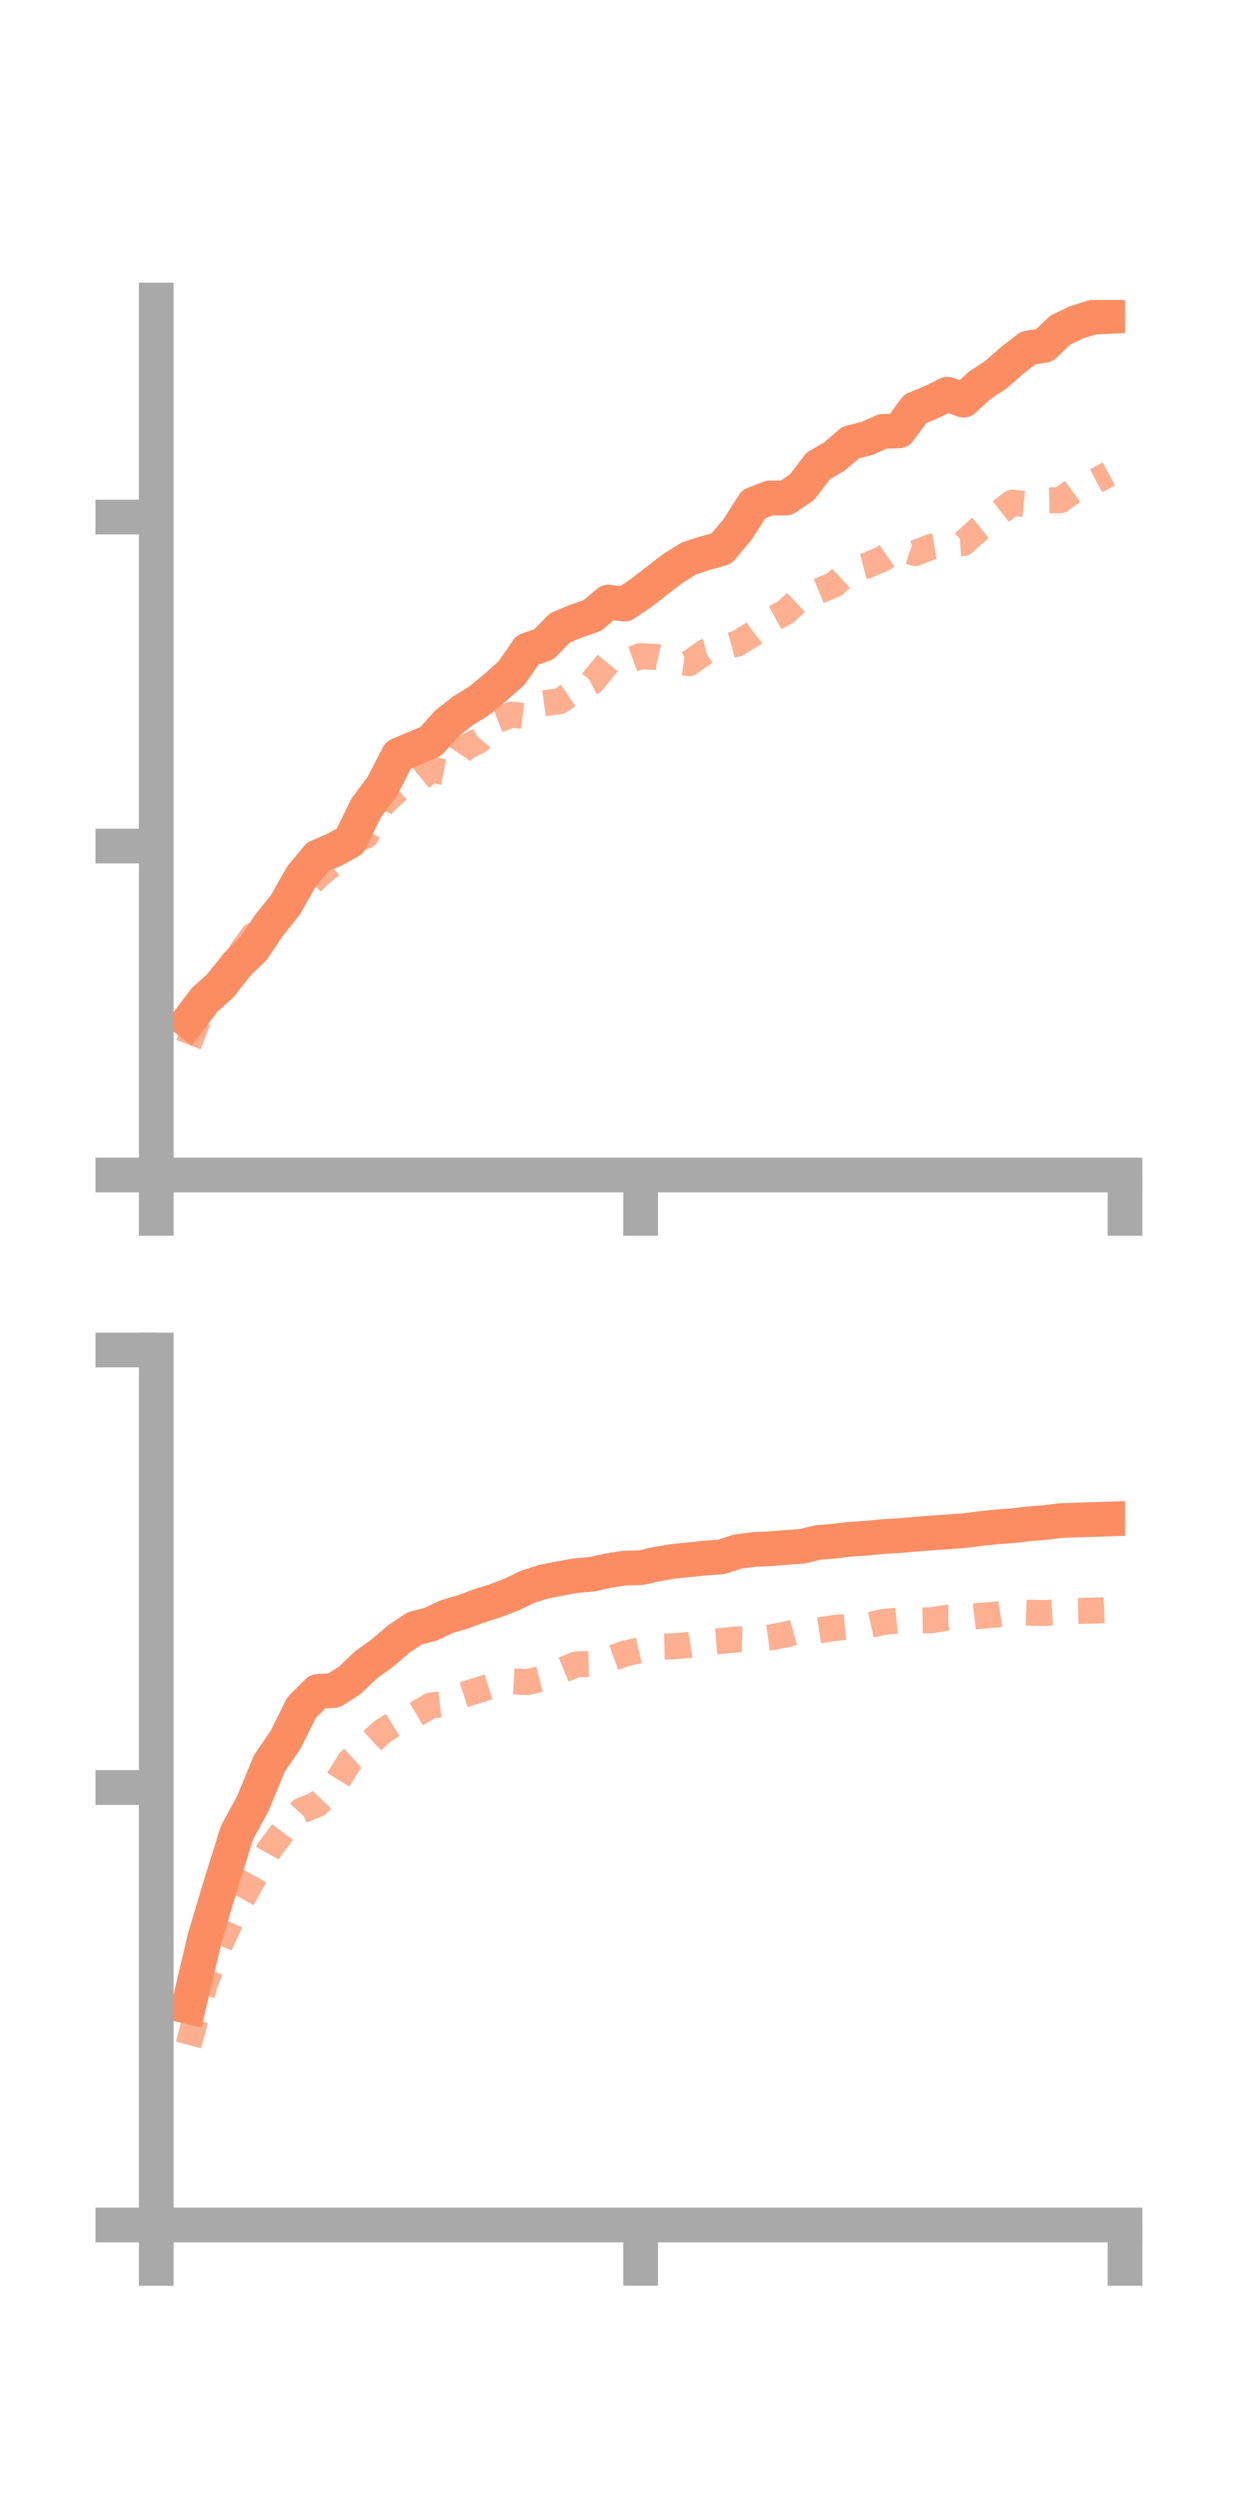 <?xml version="1.0" encoding="utf-8" standalone="no"?>
<!DOCTYPE svg PUBLIC "-//W3C//DTD SVG 1.1//EN"
  "http://www.w3.org/Graphics/SVG/1.1/DTD/svg11.dtd">
<!-- Created with matplotlib (https://matplotlib.org/) -->
<svg height="144pt" version="1.1" viewBox="0 0 72 144" width="72pt" xmlns="http://www.w3.org/2000/svg" xmlns:xlink="http://www.w3.org/1999/xlink">
 <defs>
  <style type="text/css">*{stroke-linecap:butt;stroke-linejoin:round;}</style>
 </defs>
 <g id="figure_1">
  <g id="patch_1">
   <path d="M 0 144 
L 72 144 
L 72 0 
L 0 0 
z
" style="fill:none;"/>
  </g>
  <g id="axes_1">
   <g id="patch_2">
    <path d="M 9 67.68 
L 64.8 67.68 
L 64.8 17.28 
L 9 17.28 
z
" style="fill:none;"/>
   </g>
   <g id="matplotlib.axis_1">
    <g id="xtick_1">
     <g id="line2d_1">
      <defs>
       <path d="M 0 0 
L 0 3.5 
" id="m09a3cf67db" style="stroke:#a9a9a9;stroke-width:2;"/>
      </defs>
      <g>
       <use style="fill:#a9a9a9;stroke:#a9a9a9;stroke-width:2;" x="9" xlink:href="#m09a3cf67db" y="67.68"/>
      </g>
     </g>
    </g>
    <g id="xtick_2">
     <g id="line2d_2">
      <g>
       <use style="fill:#a9a9a9;stroke:#a9a9a9;stroke-width:2;" x="36.9" xlink:href="#m09a3cf67db" y="67.68"/>
      </g>
     </g>
    </g>
    <g id="xtick_3">
     <g id="line2d_3">
      <g>
       <use style="fill:#a9a9a9;stroke:#a9a9a9;stroke-width:2;" x="64.8" xlink:href="#m09a3cf67db" y="67.68"/>
      </g>
     </g>
    </g>
   </g>
   <g id="matplotlib.axis_2">
    <g id="ytick_1">
     <g id="line2d_4">
      <defs>
       <path d="M 0 0 
L -3.5 0 
" id="m4e15145e11" style="stroke:#a9a9a9;stroke-width:2;"/>
      </defs>
      <g>
       <use style="fill:#a9a9a9;stroke:#a9a9a9;stroke-width:2;" x="9" xlink:href="#m4e15145e11" y="67.68"/>
      </g>
     </g>
    </g>
    <g id="ytick_2">
     <g id="line2d_5">
      <g>
       <use style="fill:#a9a9a9;stroke:#a9a9a9;stroke-width:2;" x="9" xlink:href="#m4e15145e11" y="48.731"/>
      </g>
     </g>
    </g>
    <g id="ytick_3">
     <g id="line2d_6">
      <g>
       <use style="fill:#a9a9a9;stroke:#a9a9a9;stroke-width:2;" x="9" xlink:href="#m4e15145e11" y="29.783"/>
      </g>
     </g>
    </g>
   </g>
   <g id="line2d_7">
    <path clip-path="url(#p9a487f92cc)" d="M 10.86 58.814 
L 11.79 57.584 
L 12.72 56.752 
L 13.65 55.56 
L 14.58 54.652 
L 15.51 53.278 
L 16.44 52.116 
L 17.37 50.475 
L 18.3 49.352 
L 19.23 48.96 
L 20.16 48.447 
L 21.09 46.539 
L 22.02 45.284 
L 22.95 43.492 
L 23.88 43.1 
L 24.81 42.709 
L 25.74 41.671 
L 26.67 40.937 
L 27.6 40.367 
L 28.53 39.597 
L 29.46 38.77 
L 30.39 37.433 
L 31.32 37.117 
L 32.25 36.168 
L 33.18 35.778 
L 34.11 35.458 
L 35.04 34.68 
L 35.97 34.797 
L 36.9 34.178 
L 37.83 33.455 
L 38.76 32.741 
L 39.69 32.16 
L 40.62 31.864 
L 41.55 31.602 
L 42.48 30.501 
L 43.41 29.041 
L 44.34 28.68 
L 45.27 28.69 
L 46.2 28.059 
L 47.13 26.834 
L 48.06 26.295 
L 48.99 25.493 
L 49.92 25.258 
L 50.85 24.851 
L 51.78 24.816 
L 52.71 23.552 
L 53.64 23.169 
L 54.57 22.707 
L 55.5 23.051 
L 56.43 22.197 
L 57.36 21.583 
L 58.29 20.77 
L 59.22 20.044 
L 60.15 19.893 
L 61.08 19.011 
L 62.01 18.566 
L 62.94 18.272 
L 63.87 18.227 
" style="fill:none;stroke:#fc8d62;stroke-linecap:square;stroke-width:2;"/>
   </g>
   <g id="line2d_8">
    <path clip-path="url(#p9a487f92cc)" d="M 10.86 60.172 
L 11.79 57.771 
L 12.72 56.3 
L 13.65 55.182 
L 14.58 53.885 
L 15.51 53.411 
L 16.44 52.043 
L 17.37 51.421 
L 18.3 50.465 
L 19.23 49.684 
L 20.16 48.5 
L 21.09 48.133 
L 22.02 46.32 
L 22.95 45.464 
L 23.88 45.098 
L 24.81 44.328 
L 25.74 44.503 
L 26.67 43.129 
L 27.6 42.647 
L 28.53 41.529 
L 29.46 41.162 
L 30.39 41.269 
L 31.32 40.514 
L 32.25 40.384 
L 33.18 39.752 
L 34.11 39.278 
L 35.04 38.138 
L 35.97 38.137 
L 36.9 37.796 
L 37.83 37.846 
L 38.76 38.066 
L 39.69 38.2 
L 40.62 37.553 
L 41.55 37.319 
L 42.48 37.062 
L 43.41 36.486 
L 44.34 35.75 
L 45.27 35.246 
L 46.2 34.363 
L 47.13 34.059 
L 48.06 33.666 
L 48.99 32.811 
L 49.92 32.575 
L 50.85 32.184 
L 51.78 31.545 
L 52.71 31.861 
L 53.64 31.491 
L 54.57 31.335 
L 55.5 31.274 
L 56.43 30.44 
L 57.36 29.686 
L 58.29 28.959 
L 59.22 29.049 
L 60.15 28.828 
L 61.08 28.809 
L 62.01 28.135 
L 62.94 27.79 
L 63.87 27.298 
" style="fill:none;stroke:#fc8d62;stroke-dasharray:1.5,1.5;stroke-dashoffset:0;stroke-opacity:0.7;stroke-width:1.5;"/>
   </g>
   <g id="patch_3">
    <path d="M 9 67.68 
L 9 17.28 
" style="fill:none;stroke:#a9a9a9;stroke-linecap:square;stroke-linejoin:miter;stroke-width:2;"/>
   </g>
   <g id="patch_4">
    <path d="M 64.8 67.68 
L 64.8 17.28 
" style="fill:none;"/>
   </g>
   <g id="patch_5">
    <path d="M 9 67.68 
L 64.8 67.68 
" style="fill:none;stroke:#a9a9a9;stroke-linecap:square;stroke-linejoin:miter;stroke-width:2;"/>
   </g>
   <g id="patch_6">
    <path d="M 9 17.28 
L 64.8 17.28 
" style="fill:none;"/>
   </g>
  </g>
  <g id="axes_2">
   <g id="patch_7">
    <path d="M 9 128.16 
L 64.8 128.16 
L 64.8 77.76 
L 9 77.76 
z
" style="fill:none;"/>
   </g>
   <g id="matplotlib.axis_3">
    <g id="xtick_4">
     <g id="line2d_9">
      <g>
       <use style="fill:#a9a9a9;stroke:#a9a9a9;stroke-width:2;" x="9" xlink:href="#m09a3cf67db" y="128.16"/>
      </g>
     </g>
    </g>
    <g id="xtick_5">
     <g id="line2d_10">
      <g>
       <use style="fill:#a9a9a9;stroke:#a9a9a9;stroke-width:2;" x="36.9" xlink:href="#m09a3cf67db" y="128.16"/>
      </g>
     </g>
    </g>
    <g id="xtick_6">
     <g id="line2d_11">
      <g>
       <use style="fill:#a9a9a9;stroke:#a9a9a9;stroke-width:2;" x="64.8" xlink:href="#m09a3cf67db" y="128.16"/>
      </g>
     </g>
    </g>
   </g>
   <g id="matplotlib.axis_4">
    <g id="ytick_4">
     <g id="line2d_12">
      <g>
       <use style="fill:#a9a9a9;stroke:#a9a9a9;stroke-width:2;" x="9" xlink:href="#m4e15145e11" y="128.16"/>
      </g>
     </g>
    </g>
    <g id="ytick_5">
     <g id="line2d_13">
      <g>
       <use style="fill:#a9a9a9;stroke:#a9a9a9;stroke-width:2;" x="9" xlink:href="#m4e15145e11" y="102.96"/>
      </g>
     </g>
    </g>
    <g id="ytick_6">
     <g id="line2d_14">
      <g>
       <use style="fill:#a9a9a9;stroke:#a9a9a9;stroke-width:2;" x="9" xlink:href="#m4e15145e11" y="77.76"/>
      </g>
     </g>
    </g>
   </g>
   <g id="line2d_15">
    <path clip-path="url(#pf0f2bf240a)" d="M 10.86 115.585 
L 11.79 111.645 
L 12.72 108.526 
L 13.65 105.561 
L 14.58 103.851 
L 15.51 101.579 
L 16.44 100.223 
L 17.37 98.356 
L 18.3 97.429 
L 19.23 97.374 
L 20.16 96.777 
L 21.09 95.888 
L 22.02 95.22 
L 22.95 94.421 
L 23.88 93.799 
L 24.81 93.556 
L 25.74 93.113 
L 26.67 92.843 
L 27.6 92.497 
L 28.53 92.204 
L 29.46 91.849 
L 30.39 91.4 
L 31.32 91.104 
L 32.25 90.922 
L 33.18 90.755 
L 34.11 90.674 
L 35.04 90.467 
L 35.97 90.323 
L 36.9 90.301 
L 37.83 90.093 
L 38.76 89.935 
L 39.69 89.841 
L 40.62 89.749 
L 41.55 89.675 
L 42.48 89.373 
L 43.41 89.251 
L 44.34 89.21 
L 45.27 89.133 
L 46.2 89.067 
L 47.13 88.844 
L 48.06 88.77 
L 48.99 88.661 
L 49.92 88.599 
L 50.85 88.507 
L 51.78 88.452 
L 52.71 88.373 
L 53.64 88.3 
L 54.57 88.239 
L 55.5 88.17 
L 56.43 88.051 
L 57.36 87.951 
L 58.29 87.885 
L 59.22 87.776 
L 60.15 87.705 
L 61.08 87.587 
L 62.01 87.553 
L 62.94 87.524 
L 63.87 87.495 
" style="fill:none;stroke:#fc8d62;stroke-linecap:square;stroke-width:2;"/>
   </g>
   <g id="line2d_16">
    <path clip-path="url(#pf0f2bf240a)" d="M 10.86 117.79 
L 11.79 114.298 
L 12.72 111.899 
L 13.65 109.907 
L 14.58 108.24 
L 15.51 106.553 
L 16.44 105.308 
L 17.37 104.284 
L 18.3 103.911 
L 19.23 102.924 
L 20.16 101.429 
L 21.09 100.593 
L 22.02 99.735 
L 22.95 99.151 
L 23.88 98.792 
L 24.81 98.239 
L 25.74 98.129 
L 26.67 97.628 
L 27.6 97.333 
L 28.53 97.039 
L 29.46 96.835 
L 30.39 96.891 
L 31.32 96.654 
L 32.25 96.257 
L 33.18 95.87 
L 34.11 95.842 
L 35.04 95.592 
L 35.97 95.251 
L 36.9 95.041 
L 37.83 94.855 
L 38.76 94.833 
L 39.69 94.746 
L 40.62 94.597 
L 41.55 94.52 
L 42.48 94.424 
L 43.41 94.449 
L 44.34 94.321 
L 45.27 94.15 
L 46.2 93.887 
L 47.13 93.919 
L 48.06 93.775 
L 48.99 93.687 
L 49.92 93.642 
L 50.85 93.432 
L 51.78 93.339 
L 52.71 93.343 
L 53.64 93.329 
L 54.57 93.178 
L 55.5 93.18 
L 56.43 93.075 
L 57.36 93.007 
L 58.29 92.857 
L 59.22 92.893 
L 60.15 92.909 
L 61.08 92.861 
L 62.01 92.791 
L 62.94 92.775 
L 63.87 92.737 
" style="fill:none;stroke:#fc8d62;stroke-dasharray:1.5,1.5;stroke-dashoffset:0;stroke-opacity:0.7;stroke-width:1.5;"/>
   </g>
   <g id="patch_8">
    <path d="M 9 128.16 
L 9 77.76 
" style="fill:none;stroke:#a9a9a9;stroke-linecap:square;stroke-linejoin:miter;stroke-width:2;"/>
   </g>
   <g id="patch_9">
    <path d="M 64.8 128.16 
L 64.8 77.76 
" style="fill:none;"/>
   </g>
   <g id="patch_10">
    <path d="M 9 128.16 
L 64.8 128.16 
" style="fill:none;stroke:#a9a9a9;stroke-linecap:square;stroke-linejoin:miter;stroke-width:2;"/>
   </g>
   <g id="patch_11">
    <path d="M 9 77.76 
L 64.8 77.76 
" style="fill:none;"/>
   </g>
  </g>
 </g>
 <defs>
  <clipPath id="p9a487f92cc">
   <rect height="50.4" width="55.8" x="9" y="17.28"/>
  </clipPath>
  <clipPath id="pf0f2bf240a">
   <rect height="50.4" width="55.8" x="9" y="77.76"/>
  </clipPath>
 </defs>
</svg>
